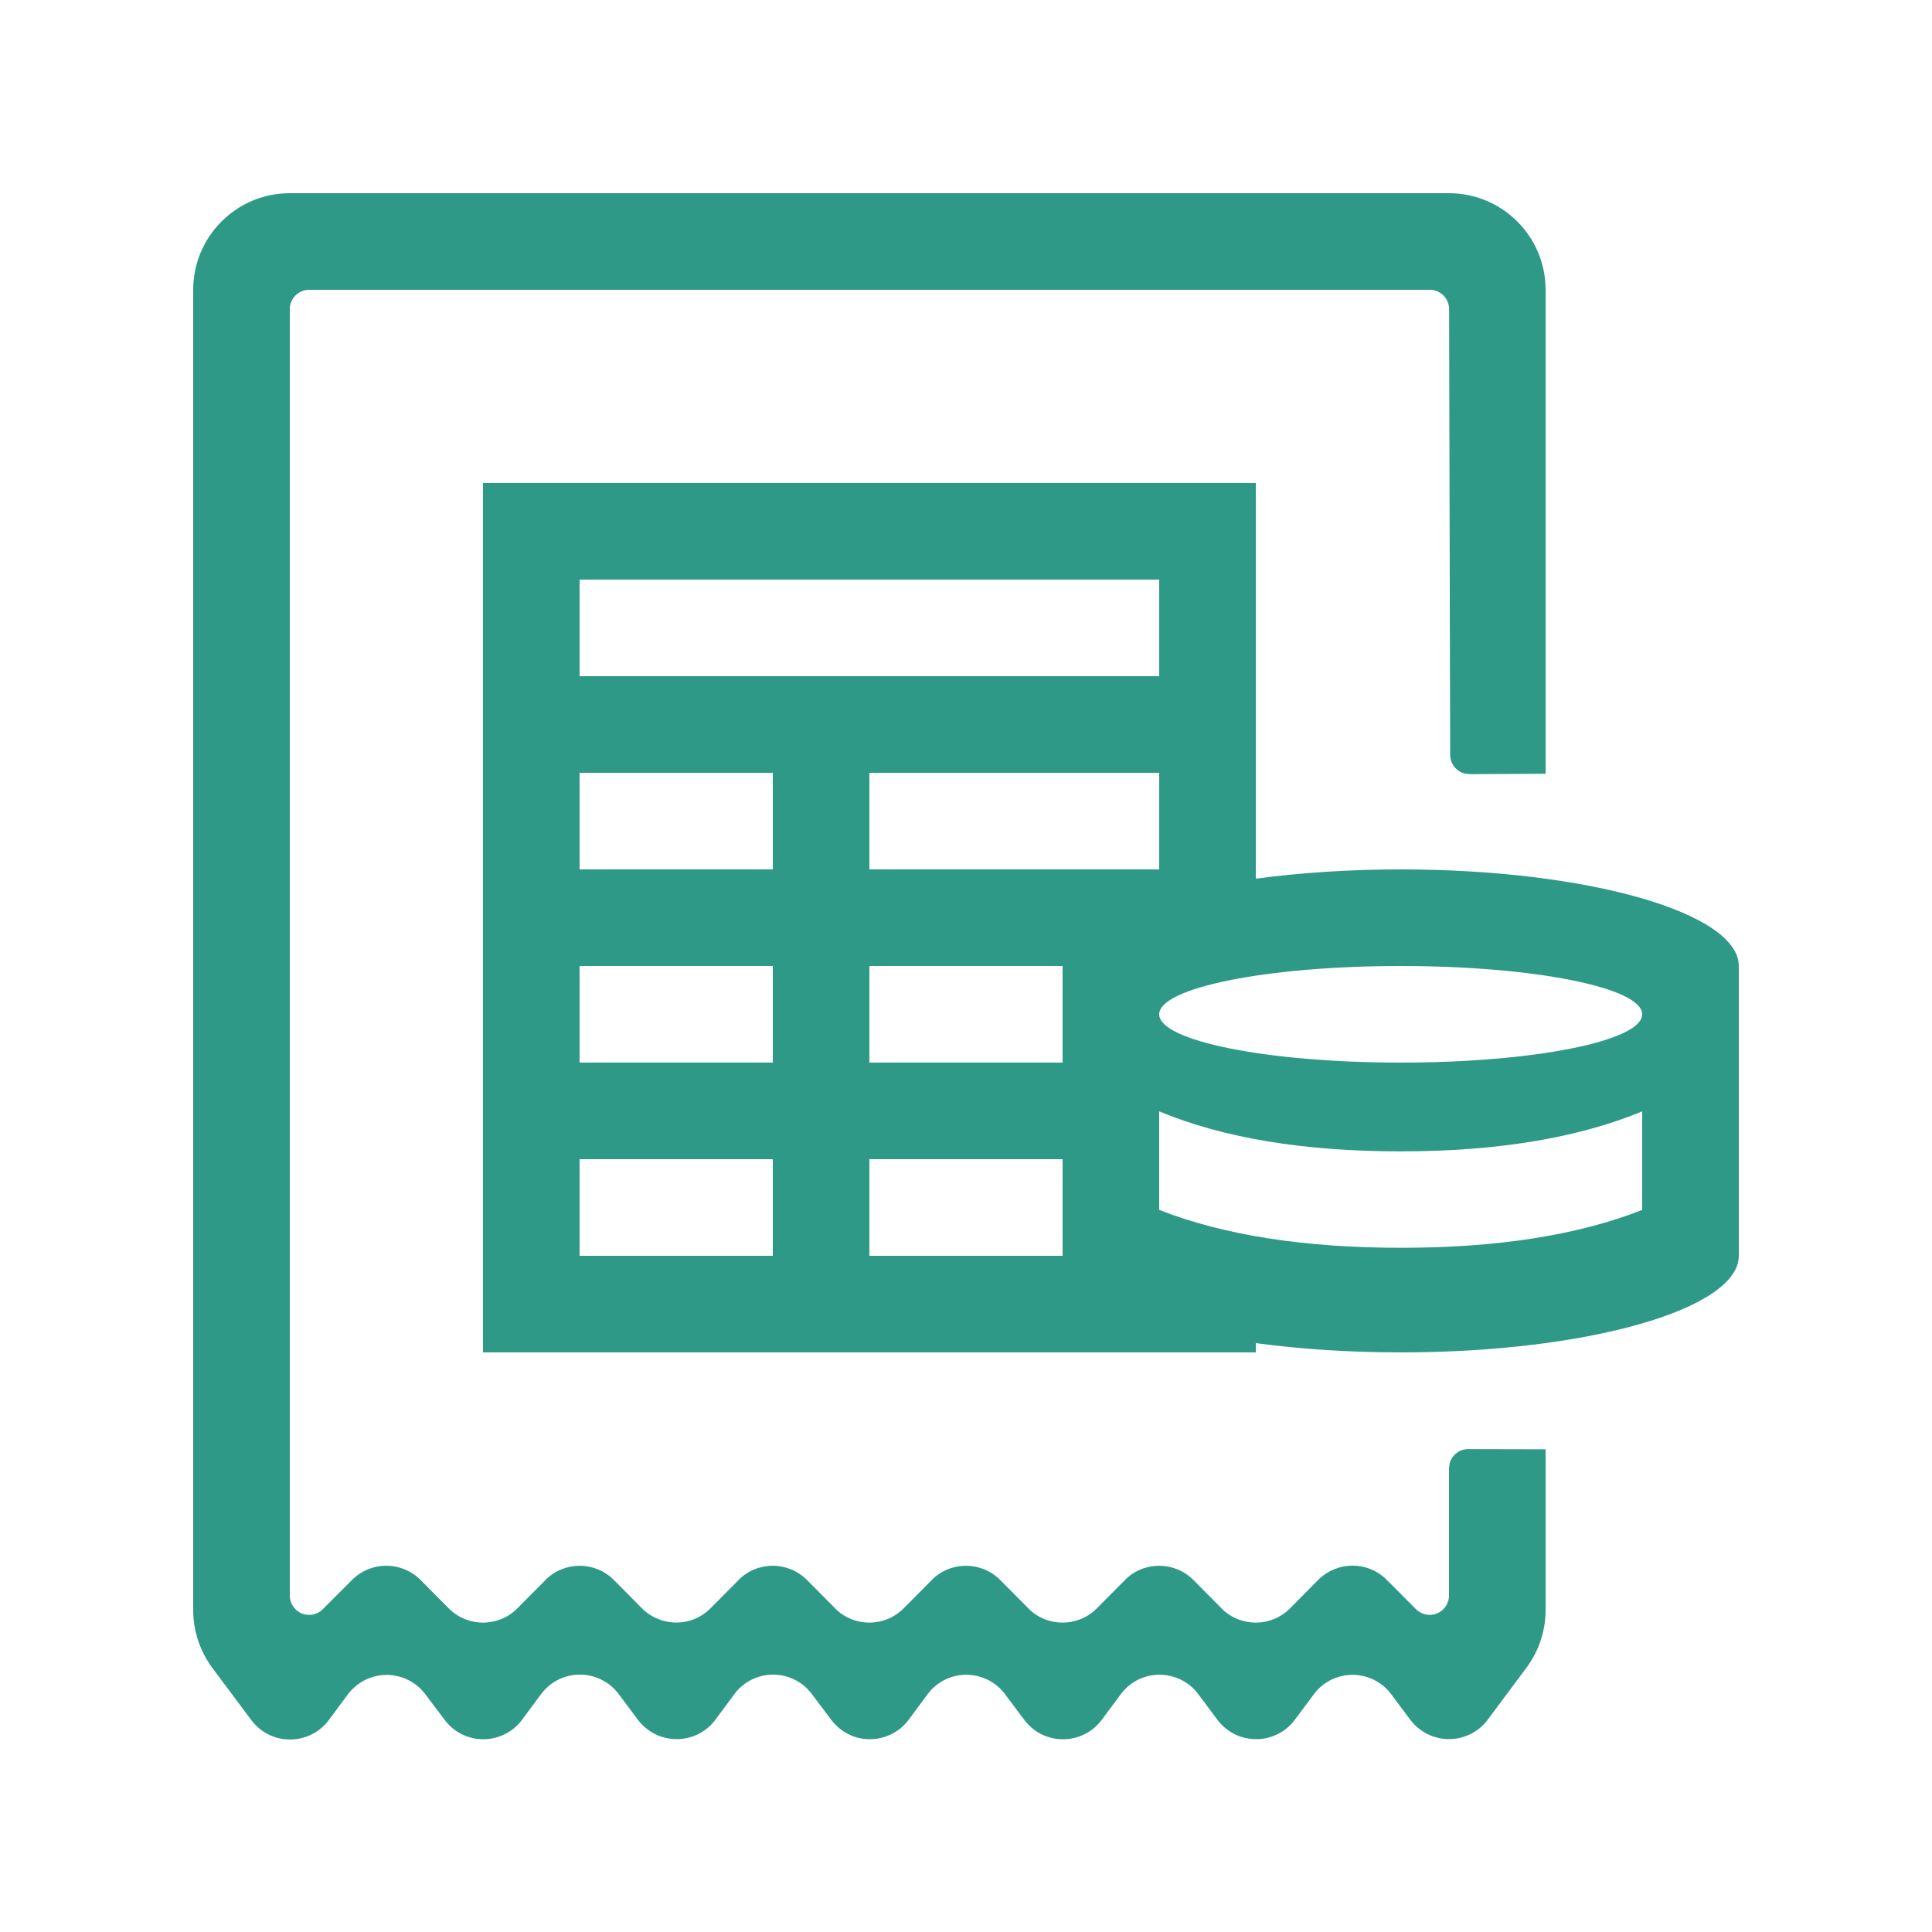 <?xml version="1.0" encoding="UTF-8"?>
<svg width="20px" height="20px" viewBox="0 0 20 20" version="1.1" xmlns="http://www.w3.org/2000/svg" xmlns:xlink="http://www.w3.org/1999/xlink">
    <!-- Generator: Sketch 62 (91390) - https://sketch.com -->
    <title>02 - icon/riepilogo-conti</title>
    <desc>Created with Sketch.</desc>
    <g id="02---icon/riepilogo-conti" stroke="none" stroke-width="1" fill="none" fill-rule="evenodd">
        <path d="M15,2 C15.552,2 16,2.448 16,3 L16,8.01 L15.214,8.014 L15.214,8.014 L15.16,8.007 C15.075,7.984 15.013,7.907 15.012,7.815 L15.012,7.815 L15.001,3.199 C15,3.089 14.911,3 14.801,3 L14.801,3 L3.2,3 C3.09,3 3,3.09 3,3.2 L3,3.2 L3,16.517 C3,16.57 3.021,16.621 3.059,16.659 C3.137,16.737 3.263,16.737 3.341,16.659 L3.341,16.659 L3.646,16.354 C3.842,16.159 4.159,16.16 4.354,16.356 L4.354,16.356 L4.645,16.65 L4.645,16.65 C4.844,16.847 5.16,16.846 5.355,16.65 L5.355,16.65 L5.646,16.357 C5.647,16.355 5.648,16.354 5.649,16.353 C5.846,16.159 6.162,16.161 6.356,16.357 L6.356,16.357 L6.645,16.649 L6.645,16.649 C6.845,16.847 7.161,16.845 7.355,16.649 L7.355,16.649 L7.645,16.357 C7.646,16.356 7.647,16.355 7.648,16.353 C7.844,16.159 8.161,16.161 8.355,16.357 L8.355,16.357 L8.645,16.649 C8.646,16.65 8.647,16.651 8.648,16.653 C8.844,16.847 9.161,16.845 9.355,16.649 L9.355,16.649 L9.645,16.357 C9.646,16.356 9.647,16.355 9.648,16.353 C9.844,16.159 10.161,16.161 10.355,16.357 L10.355,16.357 L10.645,16.649 C10.646,16.65 10.647,16.651 10.648,16.653 C10.844,16.847 11.161,16.845 11.355,16.649 L11.355,16.649 L11.645,16.357 C11.646,16.356 11.647,16.355 11.648,16.353 C11.844,16.159 12.161,16.161 12.355,16.357 L12.355,16.357 L12.645,16.649 C12.646,16.65 12.647,16.651 12.648,16.653 C12.844,16.847 13.161,16.845 13.355,16.649 L13.355,16.649 L13.646,16.355 L13.646,16.355 C13.844,16.158 14.16,16.159 14.355,16.354 L14.355,16.354 L14.658,16.658 C14.696,16.695 14.747,16.717 14.8,16.717 C14.91,16.717 15,16.627 15,16.517 L15,16.517 L15,15.201 L15,15.201 L15.007,15.147 C15.031,15.062 15.109,15 15.201,15.001 L15.201,15.001 L16,15.003 L16,16.666 C16,16.882 15.931,17.091 15.802,17.264 L15.401,17.802 C15.236,18.024 14.922,18.069 14.701,17.904 C14.662,17.876 14.628,17.841 14.599,17.803 L14.402,17.539 C14.237,17.317 13.924,17.272 13.702,17.437 C13.663,17.466 13.629,17.501 13.6,17.54 L13.405,17.802 C13.241,18.024 12.927,18.07 12.706,17.906 C12.667,17.877 12.632,17.843 12.603,17.804 L12.404,17.537 C12.239,17.316 11.925,17.271 11.704,17.436 C11.665,17.465 11.631,17.5 11.602,17.539 L11.406,17.803 C11.241,18.025 10.928,18.071 10.706,17.907 C10.668,17.878 10.633,17.844 10.604,17.805 L10.403,17.537 C10.237,17.316 9.924,17.271 9.703,17.437 C9.664,17.466 9.63,17.501 9.601,17.54 L9.408,17.801 C9.244,18.023 8.931,18.071 8.709,17.907 C8.67,17.878 8.636,17.844 8.606,17.805 L8.403,17.535 C8.237,17.314 7.924,17.27 7.703,17.436 C7.664,17.465 7.63,17.499 7.602,17.538 L7.407,17.801 C7.243,18.023 6.93,18.07 6.708,17.906 C6.669,17.878 6.634,17.843 6.605,17.805 L6.403,17.535 C6.237,17.314 5.923,17.27 5.703,17.435 C5.664,17.464 5.63,17.499 5.601,17.538 L5.405,17.802 C5.241,18.024 4.928,18.071 4.706,17.907 C4.667,17.878 4.633,17.844 4.604,17.805 L4.402,17.538 C4.236,17.317 3.923,17.273 3.702,17.439 C3.664,17.467 3.63,17.502 3.601,17.54 L3.404,17.806 C3.239,18.027 2.926,18.074 2.704,17.909 C2.665,17.88 2.631,17.845 2.602,17.807 L2.198,17.266 C2.07,17.093 2,16.884 2,16.668 L2,3 C2,2.448 2.448,2 3,2 L15,2 Z M13,5 L13,9.096 C13.455,9.035 13.963,9 14.5,9 C16.433,9 18,9.448 18,10 L18,10 L18,13 C18,13.552 16.433,14 14.5,14 C13.963,14 13.455,13.965 13,13.904 L13,14 L5,14 L5,5 L13,5 Z M8,12 L6,12 L6,13 L8,13 L8,12 Z M11,12 L9,12 L9,13 L11,13 L11,12 Z M17,11.505 C16.331,11.781 15.497,11.919 14.497,11.919 C13.498,11.919 12.665,11.781 12,11.505 L12,11.505 L12,12.525 C12.67,12.787 13.504,12.917 14.503,12.917 C15.502,12.917 16.334,12.787 17,12.525 L17,12.525 Z M8,10 L6,10 L6,11 L8,11 L8,10 Z M11,10 L9,10 L9,11 L11,11 L11,10 Z M14.5,10 C13.119,10 12,10.224 12,10.5 C12,10.776 13.119,11 14.5,11 C15.881,11 17,10.776 17,10.5 C17,10.224 15.881,10 14.5,10 Z M8,8 L6,8 L6,9 L8,9 L8,8 Z M12,8 L9,8 L9,9 L12,9 L12,8 Z M12,6 L6,6 L6,7 L12,7 L12,6 Z" id="Zone-Fatturazione" fill="#2F9988"></path>
    </g>
</svg>
